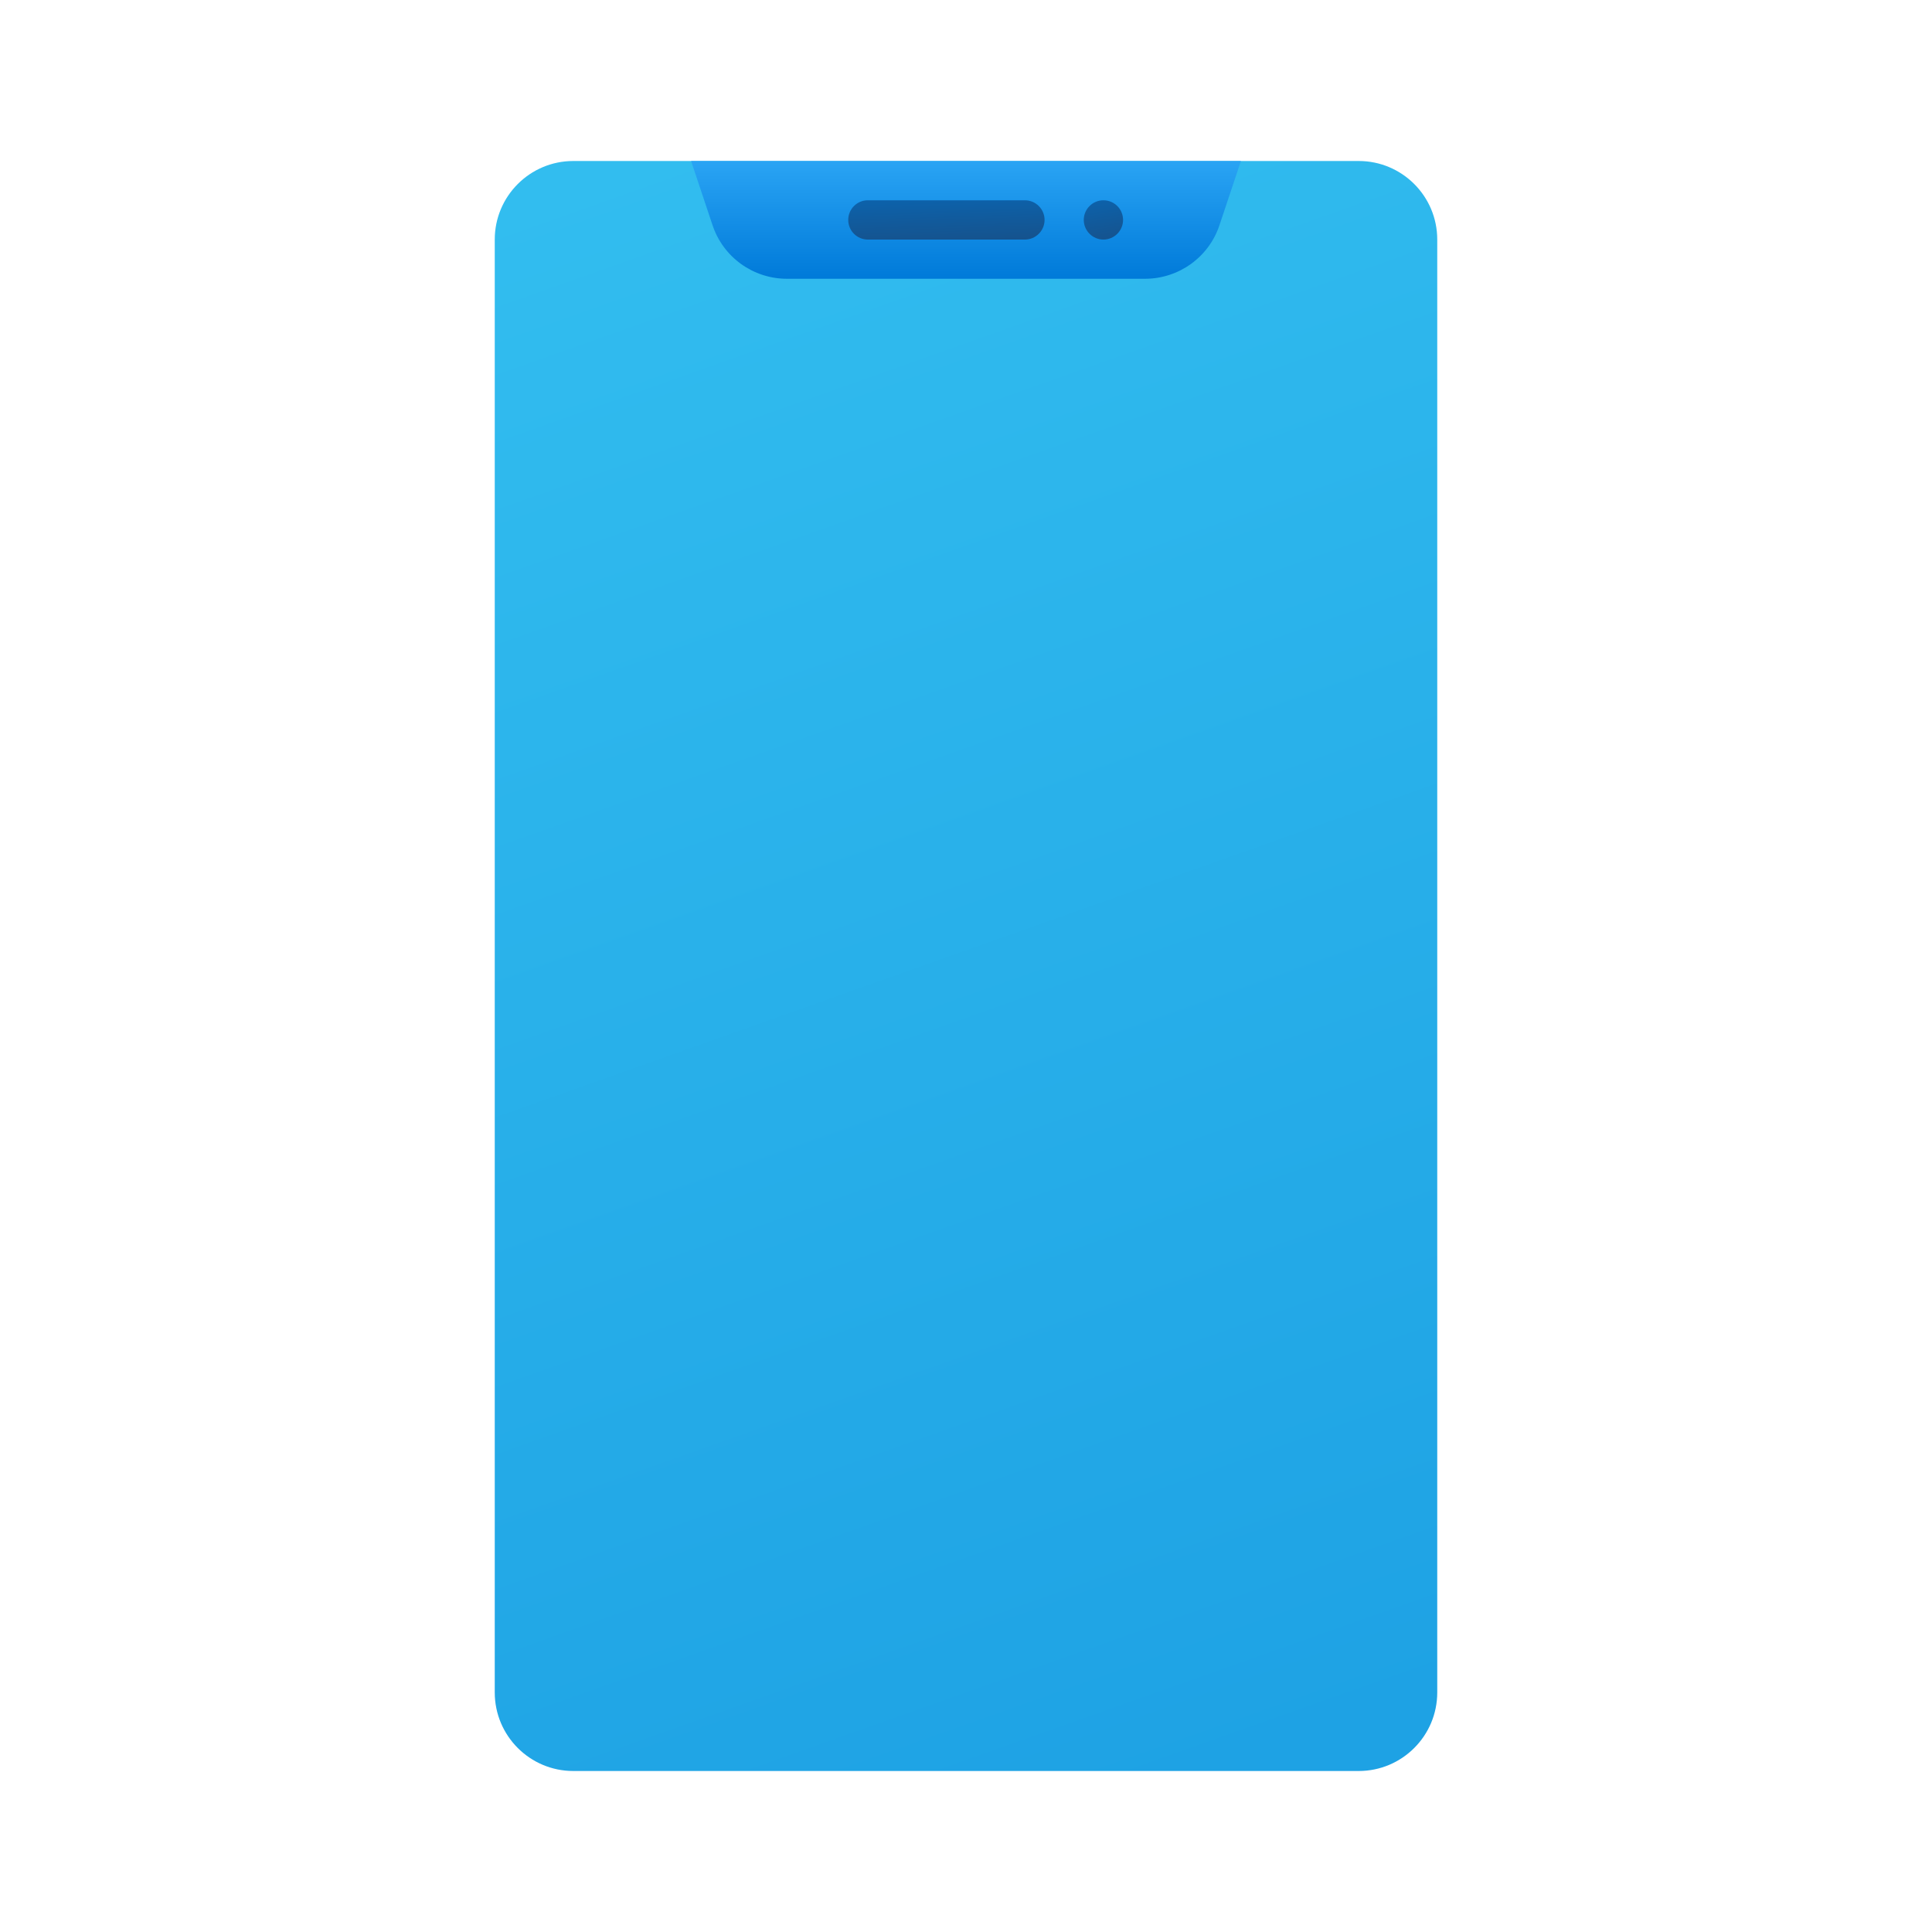 <svg width="24" height="24" viewBox="0 0 24 24" fill="none" xmlns="http://www.w3.org/2000/svg">
<path d="M16.878 2H7.122C6.583 2 6.146 2.437 6.146 2.976V21.024C6.146 21.563 6.583 22 7.122 22H16.878C17.417 22 17.854 21.563 17.854 21.024V2.976C17.854 2.437 17.417 2 16.878 2Z" fill="url(#paint0_linear_40_2573)"/>
<path d="M8.585 2H15.415L15.149 2.796C15.017 3.195 14.643 3.463 14.223 3.463H9.776C9.356 3.463 8.983 3.195 8.851 2.796L8.585 2Z" fill="url(#paint1_linear_40_2573)"/>
<path d="M13.707 2.976C13.842 2.976 13.951 2.866 13.951 2.732C13.951 2.597 13.842 2.488 13.707 2.488C13.573 2.488 13.463 2.597 13.463 2.732C13.463 2.866 13.573 2.976 13.707 2.976Z" fill="url(#paint2_linear_40_2573)"/>
<path d="M12.732 2.488C12.686 2.488 10.826 2.488 10.78 2.488C10.646 2.488 10.537 2.597 10.537 2.732C10.537 2.866 10.646 2.976 10.78 2.976C10.826 2.976 12.686 2.976 12.732 2.976C12.866 2.976 12.976 2.866 12.976 2.732C12.976 2.597 12.866 2.488 12.732 2.488Z" fill="url(#paint3_linear_40_2573)"/>
<defs>
<linearGradient id="paint0_linear_40_2573" x1="8.375" y1="1.78" x2="15.502" y2="21.875" gradientUnits="userSpaceOnUse">
<stop stop-color="#32BDEF"/>
<stop offset="1" stop-color="#1EA2E4"/>
</linearGradient>
<linearGradient id="paint1_linear_40_2573" x1="12" y1="1.997" x2="12" y2="3.458" gradientUnits="userSpaceOnUse">
<stop stop-color="#2AA4F4"/>
<stop offset="1" stop-color="#007AD9"/>
</linearGradient>
<linearGradient id="paint2_linear_40_2573" x1="13.633" y1="2.509" x2="13.713" y2="3.028" gradientUnits="userSpaceOnUse">
<stop stop-color="#0D61A9"/>
<stop offset="1" stop-color="#16528C"/>
</linearGradient>
<linearGradient id="paint3_linear_40_2573" x1="11.383" y1="2.509" x2="11.4" y2="3.04" gradientUnits="userSpaceOnUse">
<stop stop-color="#0D61A9"/>
<stop offset="1" stop-color="#16528C"/>
</linearGradient>
</defs>
</svg>
